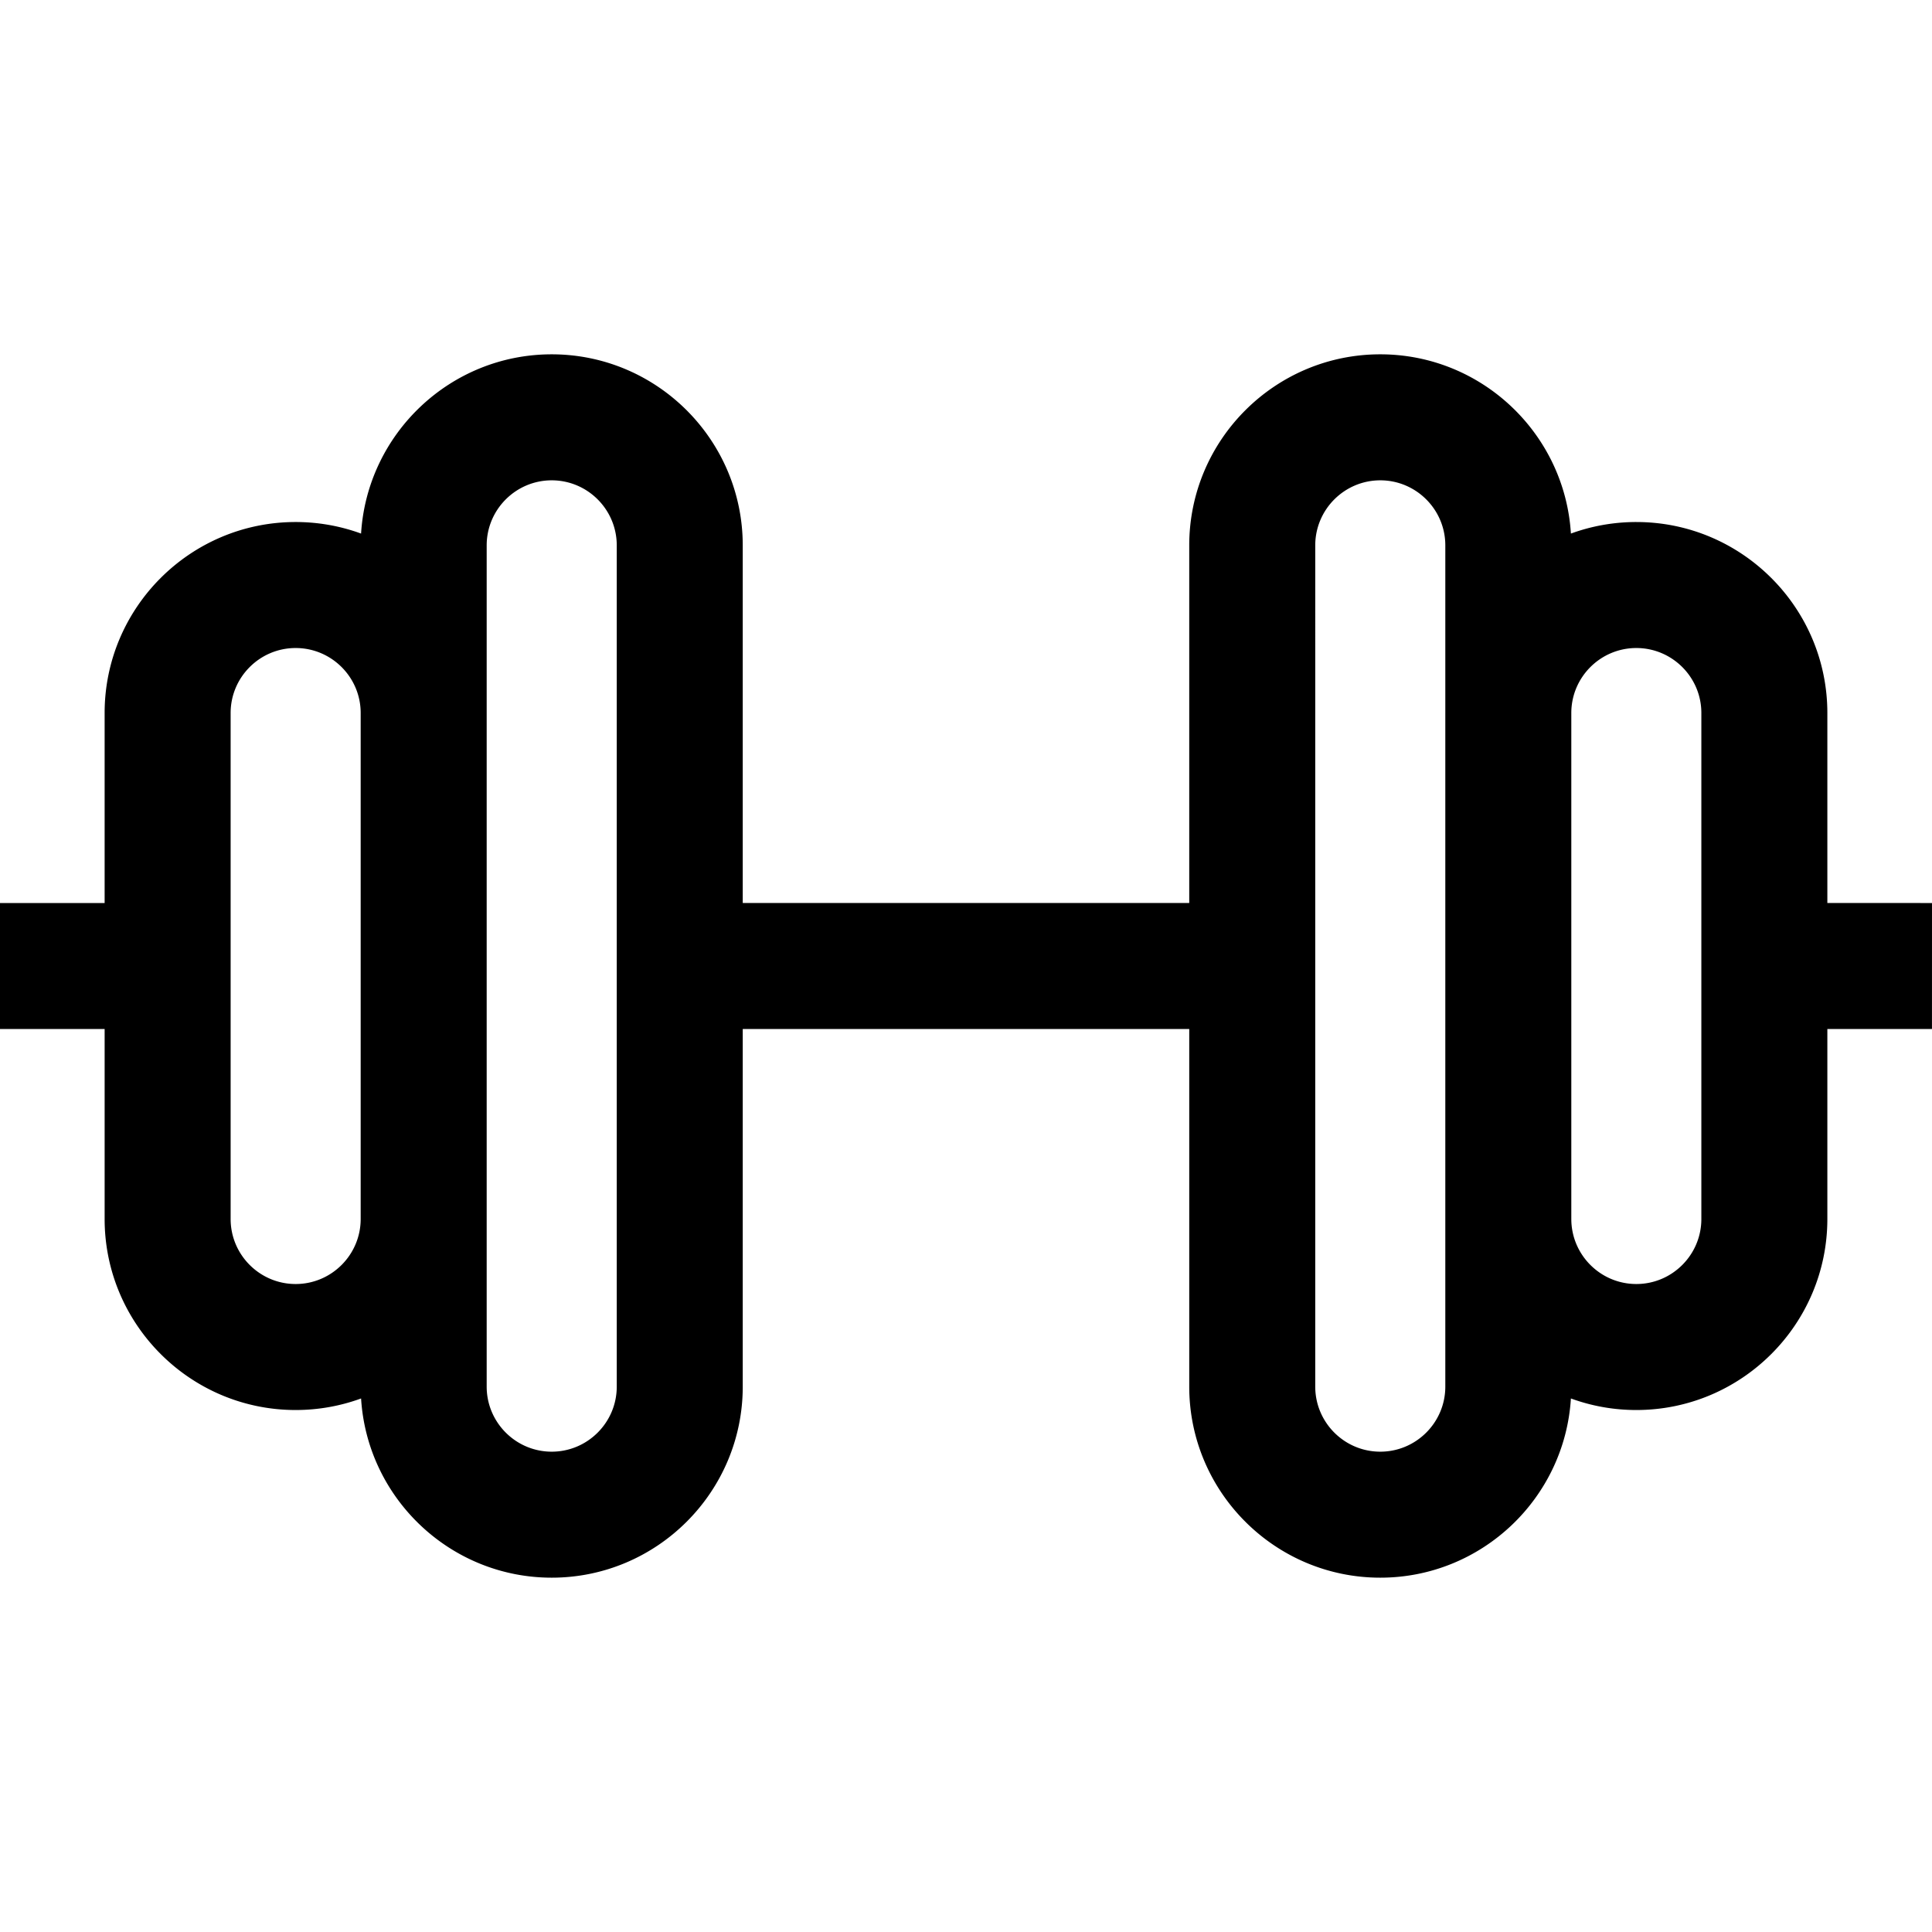 <svg xmlns="http://www.w3.org/2000/svg" viewBox="0 0 512 512"><path d="M484.267 239.303v-50.351c0-27.906-22.707-50.61-50.62-50.61a50.397 50.397 0 00-17.341 3.06c-1.623-26.465-23.656-47.502-50.52-47.502-27.915 0-50.625 22.713-50.625 50.631v94.778H196.834v-94.778c0-27.918-22.71-50.631-50.626-50.631-26.863 0-48.897 21.036-50.519 47.502a50.397 50.397 0 00-17.341-3.06c-27.912 0-50.62 22.703-50.62 50.61v50.358H0v33.391h27.729v50.337c0 27.918 22.707 50.631 50.62 50.631 6.088 0 11.93-1.082 17.342-3.061 1.627 26.46 23.659 47.492 50.518 47.492 27.916 0 50.626-22.713 50.626-50.631v-94.768h118.327v94.768c0 27.918 22.71 50.631 50.625 50.631 26.86 0 48.891-21.032 50.518-47.492a50.376 50.376 0 0017.342 3.061c27.912 0 50.62-22.713 50.62-50.631v-50.343l27.725.007.008-33.392-27.733-.007zM95.583 323.038c0 9.505-7.731 17.24-17.234 17.24-9.5 0-17.229-7.733-17.229-17.24V188.952c0-9.494 7.728-17.219 17.229-17.219 9.503 0 17.234 7.723 17.234 17.219v134.086zm67.862 44.43c0 9.506-7.731 17.24-17.235 17.24-9.503 0-17.234-7.733-17.234-17.24V144.532c0-9.506 7.731-17.24 17.234-17.24 9.504 0 17.235 7.733 17.235 17.24v222.936zm219.577-178.516v178.516c0 9.506-7.731 17.24-17.234 17.24s-17.234-7.733-17.234-17.24V144.532c0-9.506 7.731-17.24 17.234-17.24s17.234 7.733 17.234 17.24v44.42zm67.854 134.085c0 9.506-7.728 17.24-17.229 17.24-9.503 0-17.234-7.733-17.234-17.24V188.952c0-9.494 7.731-17.219 17.234-17.219 9.5 0 17.229 7.723 17.229 17.219v134.085z"/></svg>